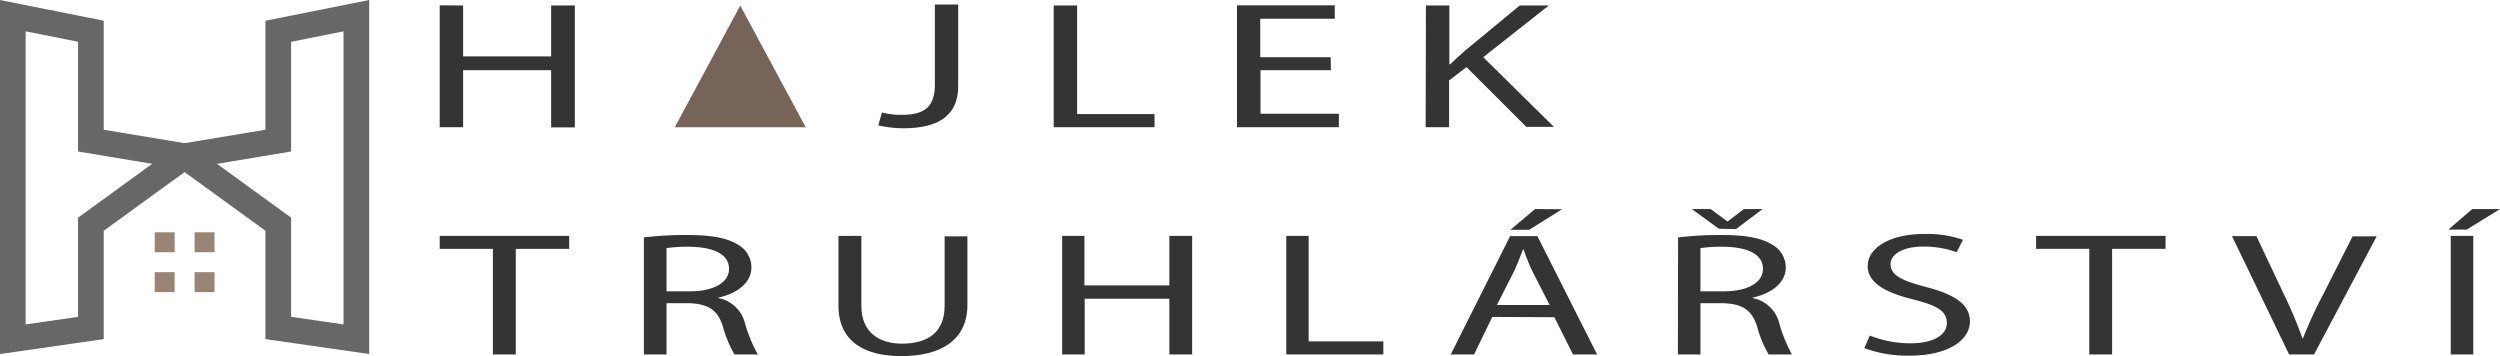 <svg id="Vrstva_1" data-name="Vrstva 1" xmlns="http://www.w3.org/2000/svg" viewBox="0 0 287.13 40.9"><defs><style>.cls-1{fill:none;stroke:#676767;stroke-miterlimit:10;stroke-width:2.95px;}.cls-2{fill:#343434;}.cls-3{fill:#756457;}.cls-4{fill:#988574;}</style></defs><polygon class="cls-1" points="10.44 3.59 1.47 1.8 1.47 38.96 10.44 37.67 10.44 25.75 21.2 17.94 10.44 16.15 10.44 3.59"/><polygon class="cls-1" points="31.96 3.59 31.96 16.15 21.2 17.94 31.96 25.75 31.96 37.67 40.93 38.96 40.93 1.8 31.96 3.59"/><path class="cls-2" d="M62.31,32.87H56.2V31.38H71.07v1.49H64.94V45H62.31Z" transform="translate(-5.7 -4.29)"/><path class="cls-2" d="M79.65,31.56a40.08,40.08,0,0,1,5-.28c2.77,0,4.56.34,5.81,1.11A3,3,0,0,1,92,35c0,1.79-1.67,3-3.78,3.47v.06a3.89,3.89,0,0,1,3,2.74A16.54,16.54,0,0,0,92.74,45H90.06a13.43,13.43,0,0,1-1.35-3.25c-.59-1.87-1.66-2.58-4-2.64H82.25V45h-2.6Zm2.6,6.19H84.9c2.77,0,4.53-1,4.53-2.58,0-1.75-1.88-2.52-4.62-2.54a15.72,15.72,0,0,0-2.56.16Z" transform="translate(-5.7 -4.29)"/><path class="cls-2" d="M104.63,31.38v8.05c0,3,2,4.33,4.67,4.33,3,0,4.89-1.33,4.89-4.33v-8h2.62V39.3c0,4.18-3.24,5.89-7.59,5.89-4.12,0-7.22-1.59-7.22-5.8v-8Z" transform="translate(-5.7 -4.29)"/><path class="cls-2" d="M130.25,31.38v5.69H140V31.38h2.62V45H140V38.6h-9.72V45h-2.59V31.38Z" transform="translate(-5.7 -4.29)"/><path class="cls-2" d="M153.43,31.38H156V43.5h8.58V45H153.43Z" transform="translate(-5.7 -4.29)"/><path class="cls-2" d="M177.09,40.69,175,45h-2.68l6.82-13.59h3.13L189.13,45h-2.77l-2.14-4.28Zm6.59-1.37-2-3.91a26.51,26.51,0,0,1-1-2.47h-.06c-.3.8-.63,1.63-1,2.45l-2,3.93Zm1.43-11-3.78,2.36h-2.15L182,28.3Z" transform="translate(-5.7 -4.29)"/><path class="cls-2" d="M198.43,31.56a40,40,0,0,1,5-.28c2.77,0,4.56.34,5.81,1.11A3,3,0,0,1,210.8,35c0,1.79-1.67,3-3.79,3.47v.06a3.87,3.87,0,0,1,3,2.74A17,17,0,0,0,211.51,45h-2.68a13.56,13.56,0,0,1-1.34-3.25c-.6-1.87-1.67-2.58-4-2.64H201V45h-2.59Zm4.68-1L200,28.3h2.17l1.91,1.41h.06L206,28.3h2.14l-3.06,2.3ZM201,37.75h2.65c2.78,0,4.53-1,4.53-2.58,0-1.75-1.87-2.52-4.62-2.54a15.72,15.72,0,0,0-2.56.16Z" transform="translate(-5.7 -4.29)"/><path class="cls-2" d="M220.45,42.83a12.69,12.69,0,0,0,4.65.89c2.65,0,4.2-.95,4.2-2.32s-1.07-2-3.78-2.7c-3.28-.79-5.31-1.94-5.31-3.85,0-2.12,2.59-3.69,6.5-3.69a12.66,12.66,0,0,1,4.44.67l-.72,1.43a11,11,0,0,0-3.81-.65c-2.74,0-3.79,1.11-3.79,2,0,1.27,1.23,1.89,4,2.62,3.39.88,5.12,2,5.12,4s-2.29,3.91-7,3.91a14.34,14.34,0,0,1-5.13-.87Z" transform="translate(-5.7 -4.29)"/><path class="cls-2" d="M245.66,32.87h-6.11V31.38h14.87v1.49h-6.14V45h-2.62Z" transform="translate(-5.7 -4.29)"/><path class="cls-2" d="M268.61,45l-6.56-13.59h2.8L268,38.07a48.84,48.84,0,0,1,2.14,5.08h.06a47.16,47.16,0,0,1,2.3-5l3.4-6.72h2.77L271.47,45Z" transform="translate(-5.7 -4.29)"/><path class="cls-2" d="M292.83,28.3,289,30.66H286.9l2.74-2.36Zm-3.07,3.08V45h-2.59V31.38Z" transform="translate(-5.7 -4.29)"/><path class="cls-2" d="M58.89,4.92v5.85H69V4.92h2.72v14H69V12.35H58.89V18.9H56.2v-14Z" transform="translate(-5.7 -4.29)"/><path class="cls-2" d="M113.07,4.81h2.68v9.35c0,3.71-2.71,4.86-6.3,4.86a13,13,0,0,1-2.87-.33l.41-1.48a8.91,8.91,0,0,0,2.25.27c2.41,0,3.83-.72,3.83-3.46Z" transform="translate(-5.7 -4.29)"/><path class="cls-2" d="M126.72,4.92h2.69V17.39h8.89V18.9H126.72Z" transform="translate(-5.7 -4.29)"/><path class="cls-2" d="M158.56,12.35h-8.09v5h9V18.9h-11.7v-14H159V6.44h-8.56v4.42h8.09Z" transform="translate(-5.7 -4.29)"/><path class="cls-2" d="M169.47,4.92h2.69v6.75h.09c.55-.54,1.11-1,1.64-1.5l6.35-5.25h3.34l-7.53,5.94,8.12,8H181L174.13,12l-2,1.53V18.9h-2.69Z" transform="translate(-5.7 -4.29)"/><polygon class="cls-3" points="85.02 0.64 88.78 7.63 92.54 14.62 85.02 14.62 77.5 14.62 81.26 7.63 85.02 0.64"/><rect class="cls-4" x="17.77" y="26.68" width="2.29" height="2.29"/><rect class="cls-4" x="22.35" y="26.68" width="2.29" height="2.29"/><rect class="cls-4" x="22.35" y="31.26" width="2.29" height="2.29"/><rect class="cls-4" x="17.77" y="31.26" width="2.29" height="2.29"/></svg>